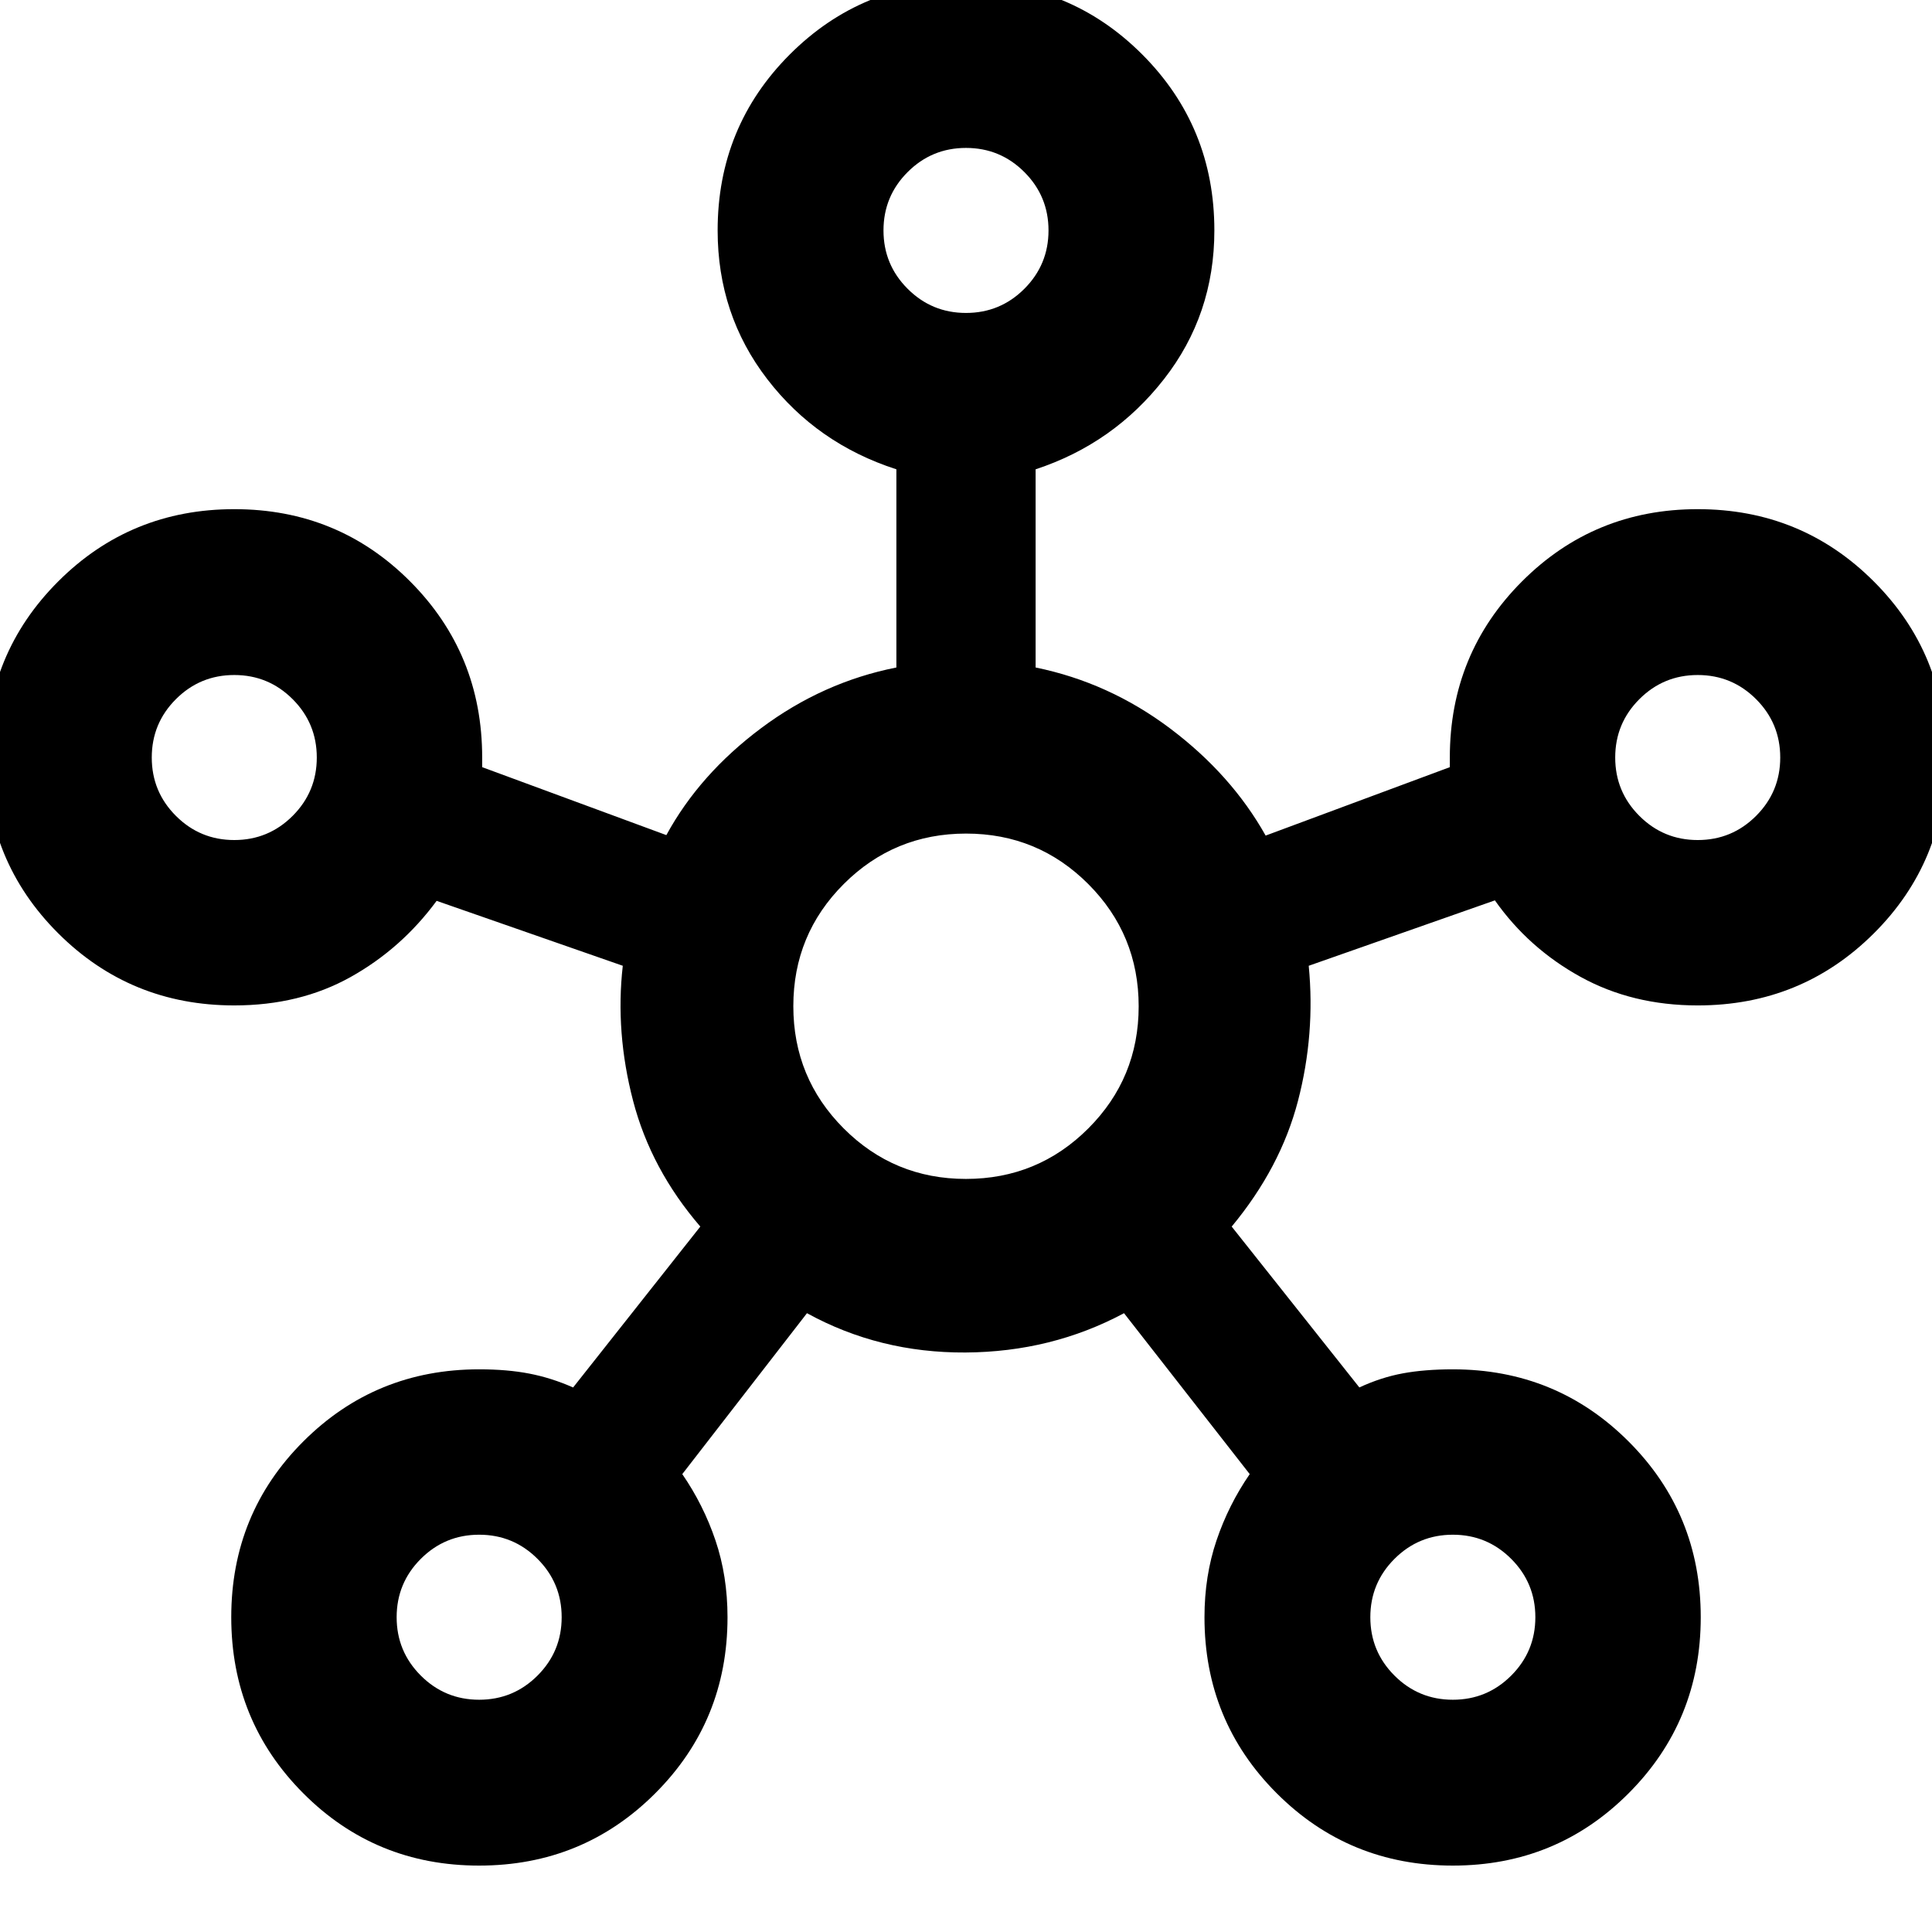 <svg xmlns="http://www.w3.org/2000/svg" height="24" viewBox="0 -960 960 960" width="24"><path d="M238.07-33q-51.59 0-87.37-35.92-35.79-35.91-35.79-87.51 0-51.59 35.85-87.37 35.84-35.79 87.33-35.79 14 0 24.96 2.13 10.97 2.13 21.73 6.89l63.2-79.95q-24.55-28.52-33.41-62.53-8.87-34.02-5.11-67.06l-92.5-32.26q-17.48 23.74-42.74 37.85-25.26 14.11-57.81 14.11-51.59 0-87.5-35.85Q-7-532.1-7-583.59q0-51.59 35.92-87.5Q64.83-707 116.43-707q51.59 0 87.37 35.91 35.79 35.91 35.79 87.5v4.79l91.52 33.76q16.5-30.29 47.13-53.17 30.63-22.88 67.17-30.12v-98.47q-39.5-12.74-64.16-44.8-24.66-32.05-24.66-73.9 0-51.59 35.91-87.5 35.92-35.91 87.51-35.91 51.6 0 87.5 35.91t35.9 87.5q0 41.85-25.04 73.9-25.04 32.06-63.78 44.8v98.47q36.54 7.48 66.92 30.36 30.38 22.88 47.38 53.17l91.52-34v-4.79q0-51.59 35.85-87.5Q792.1-707 843.59-707q51.59 0 87.5 35.92Q967-635.17 967-583.57q0 51.59-35.91 87.37-35.91 35.79-87.5 35.79-32.53 0-58.3-14.23-25.77-14.23-42.49-37.97l-92.5 32.5q3.29 34.02-5.35 67.18-8.65 33.15-32.93 62.41l63.44 79.93q10.76-5 21.61-7 10.84-2 24.84-2 51.49 0 87.33 35.85 35.85 35.84 35.85 87.33 0 51.59-35.85 87.5Q773.4-33 721.91-33q-51.59 0-87.5-35.91t-35.91-87.5q0-20.51 5.99-38.19 5.99-17.68 16.49-32.92l-62.46-79.96q-36.02 19.28-78.77 19.53-42.75.25-78.77-19.53l-61.96 79.96q10.5 15.24 16.49 32.92 5.99 17.68 5.99 38.19 0 51.59-35.92 87.5Q289.67-33 238.07-33ZM116.41-542.59q17 0 29-12t12-29q0-17-12-29t-29-12q-17 0-29 12t-12 29q0 17 12 29t29 12Zm121.68 427.18q17 0 29-12t12-29q0-17-12-29t-29-12q-17 0-29 12t-12 29q0 17 12 29t29 12ZM480-804.5q17 0 29-12t12-29q0-17-12-29t-29-12q-17 0-29 12t-12 29q0 17 12 29t29 12Zm-.04 430.3q35.67 0 60.76-25.04 25.08-25.05 25.08-60.72t-25.04-60.76q-25.05-25.08-60.72-25.08t-60.76 25.04q-25.08 25.05-25.08 60.72t25.04 60.76q25.05 25.08 60.72 25.08Zm241.95 258.79q17 0 29-12t12-29q0-17-12-29t-29-12q-17 0-29 12t-12 29q0 17 12 29t29 12Zm121.68-427.18q17 0 29-12t12-29q0-17-12-29t-29-12q-17 0-29 12t-12 29q0 17 12 29t29 12ZM480-845.5ZM116.41-583.59ZM480-460Zm363.59-123.59Zm-605.5 427.18Zm483.82 0Z"/></svg>